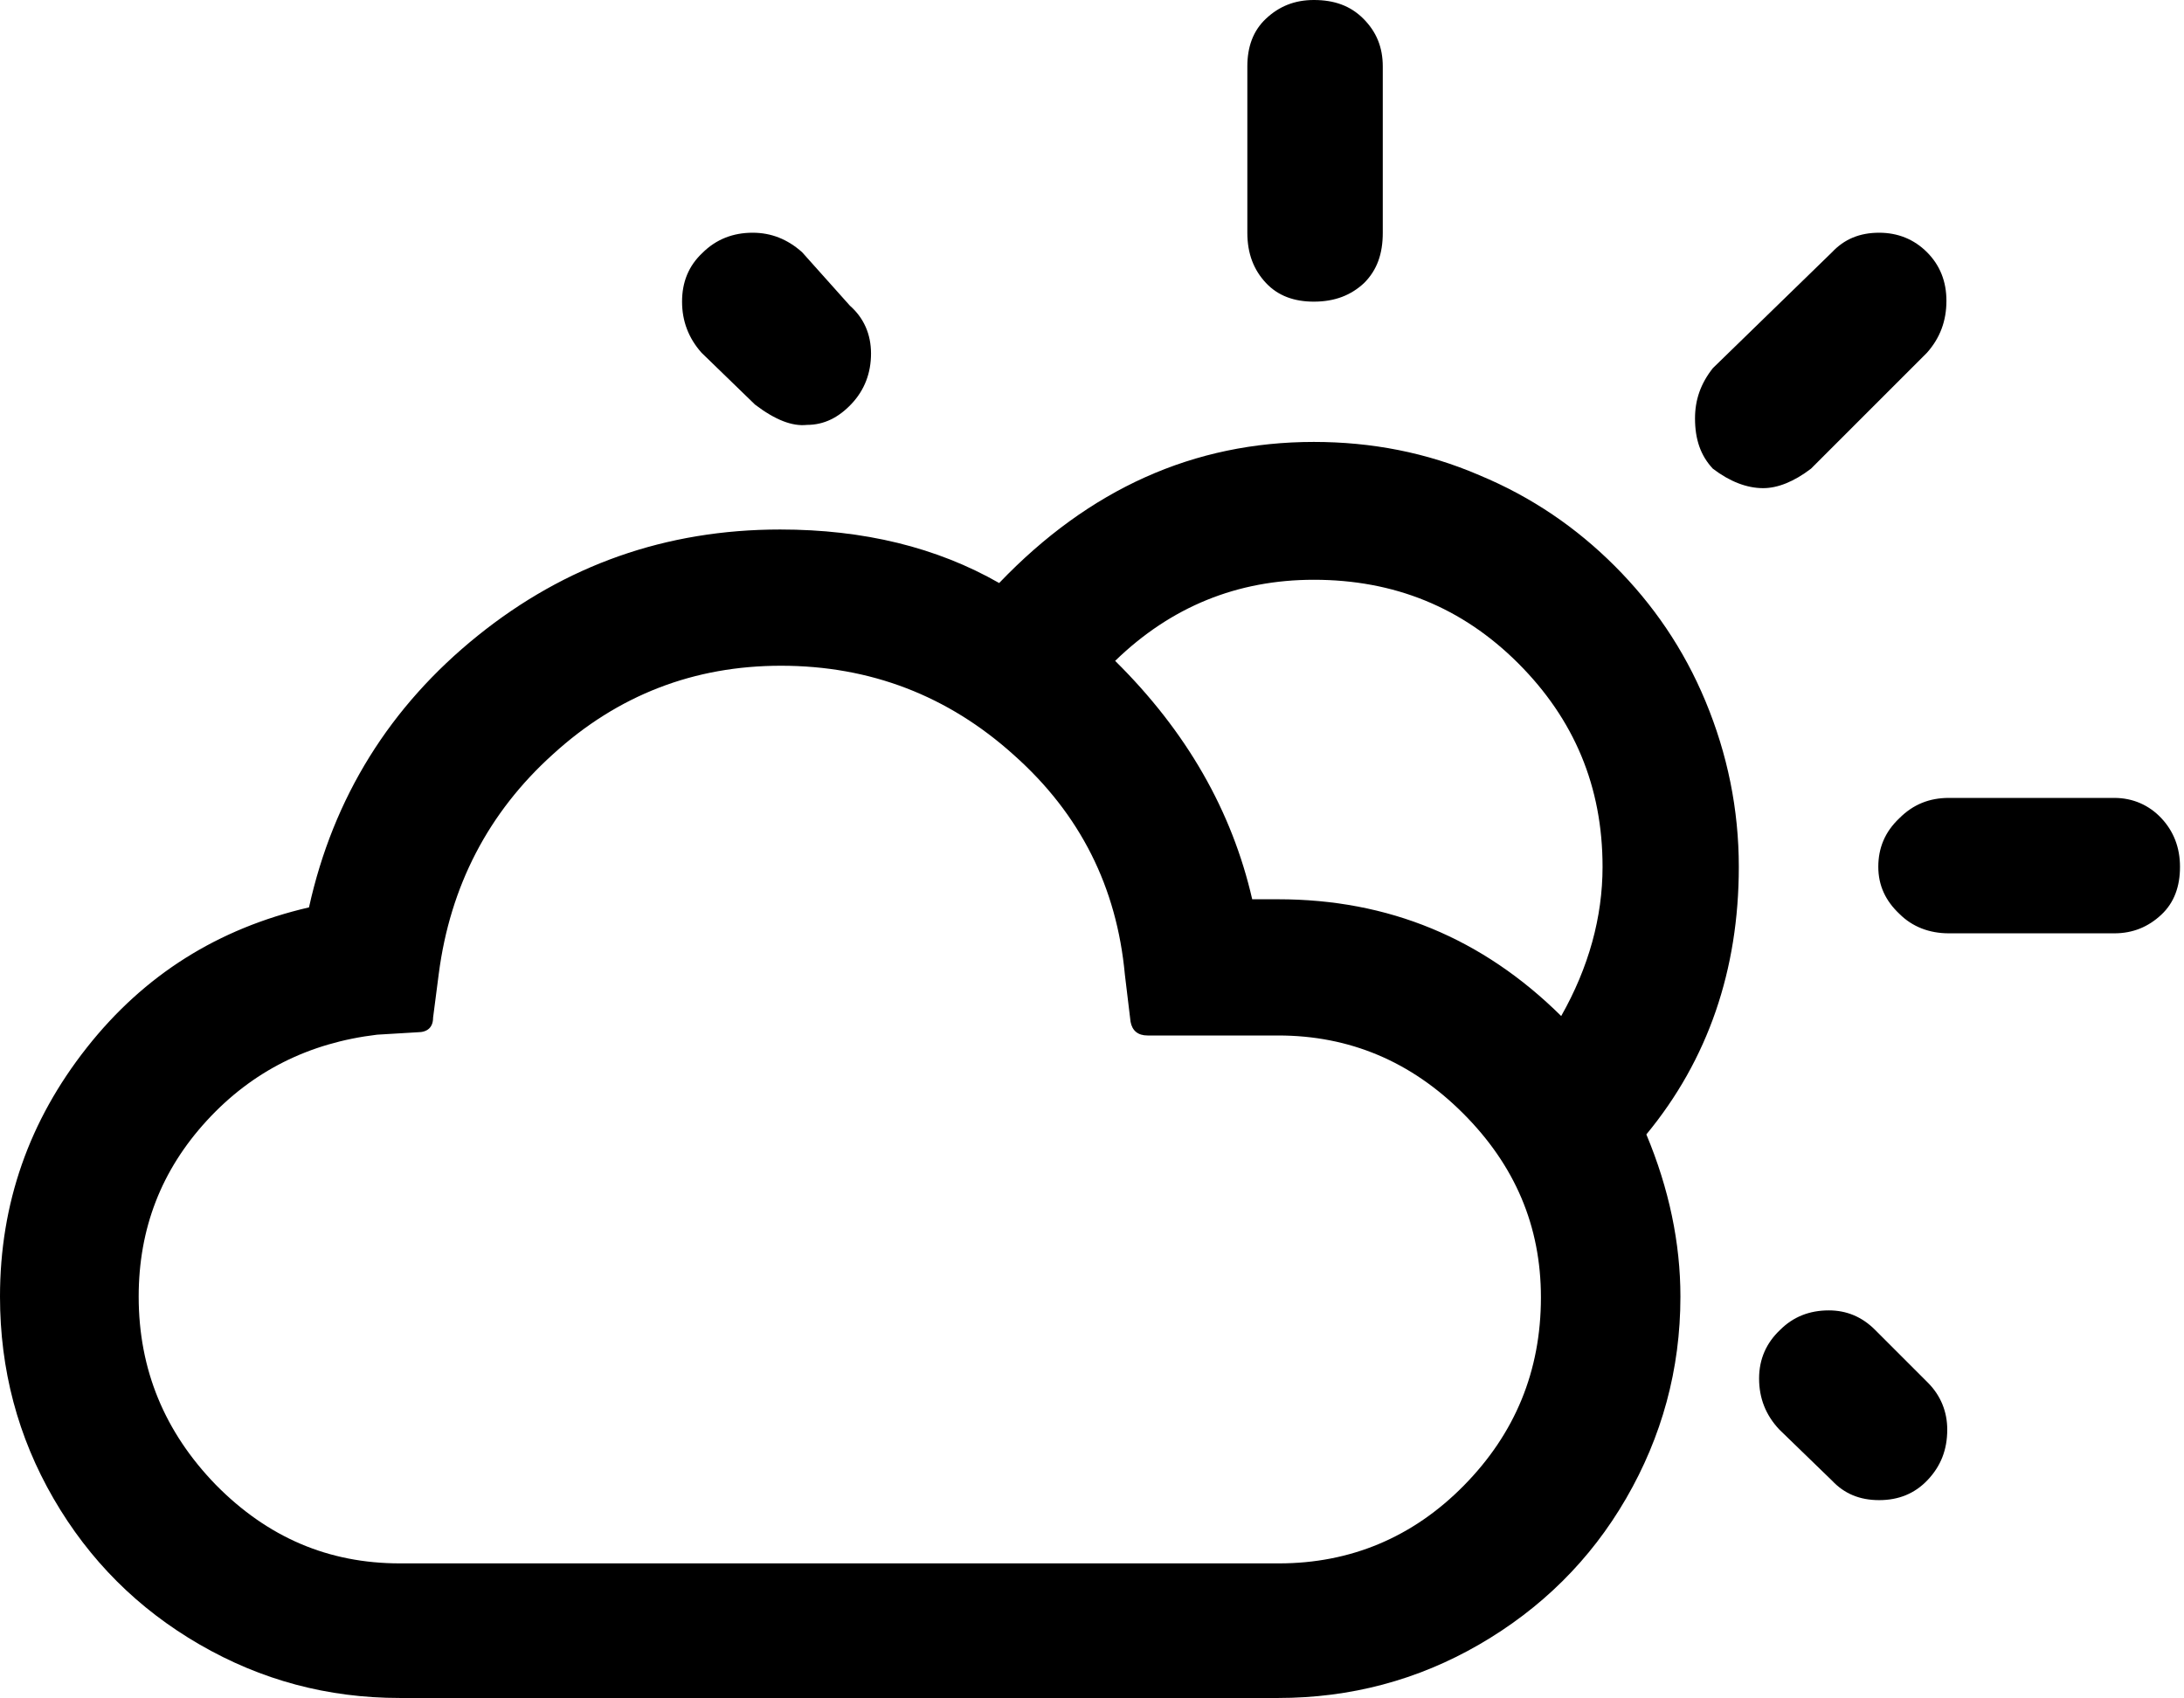 <svg width="144" height="112" viewBox="0 0 144 112" fill="none" xmlns="http://www.w3.org/2000/svg">
<path d="M0 85.504C0 90.317 1.176 94.755 3.529 98.819C5.882 102.883 9.09 106.091 13.155 108.444C17.218 110.797 21.603 111.973 26.362 111.973H84.274C89.033 111.973 93.472 110.797 97.535 108.444C101.599 106.091 104.861 102.883 107.214 98.819C109.567 94.755 110.797 90.317 110.797 85.504C110.797 81.975 110.048 78.392 108.551 74.809C112.615 69.89 114.647 63.954 114.647 57.163C114.647 53.367 113.898 49.73 112.455 46.255C111.011 42.779 108.979 39.838 106.466 37.324C103.952 34.811 101.011 32.779 97.535 31.335C94.06 29.838 90.424 29.143 86.627 29.143C78.713 29.143 71.815 32.245 65.879 38.447C61.762 36.094 56.949 34.918 51.441 34.918C43.902 34.918 37.271 37.271 31.496 41.923C25.721 46.575 21.978 52.564 20.373 59.837C14.384 61.227 9.518 64.275 5.722 69.088C1.925 73.9 0 79.355 0 85.504ZM9.144 85.504C9.144 81.012 10.641 77.162 13.636 73.9C16.63 70.638 20.373 68.767 24.865 68.232L27.539 68.072C28.18 68.072 28.555 67.751 28.555 67.109L28.929 64.222C29.678 58.446 32.191 53.58 36.469 49.73C40.747 45.827 45.773 43.902 51.495 43.902C57.377 43.902 62.51 45.88 66.842 49.784C71.227 53.687 73.633 58.5 74.168 64.275L74.542 67.376C74.649 67.965 75.023 68.285 75.665 68.285H84.274C88.98 68.285 93.044 69.997 96.466 73.419C99.888 76.841 101.599 80.852 101.599 85.557C101.599 90.424 99.888 94.541 96.519 97.963C93.151 101.386 89.033 103.097 84.328 103.097H26.362C21.657 103.097 17.646 101.386 14.224 97.91C10.855 94.434 9.144 90.317 9.144 85.504ZM44.971 19.892C44.971 21.175 45.399 22.298 46.255 23.261L49.784 26.683C51.121 27.699 52.243 28.127 53.206 28.02C54.329 28.02 55.291 27.539 56.147 26.63C57.003 25.721 57.43 24.598 57.43 23.314C57.43 22.031 56.949 20.962 56.04 20.16L52.885 16.63C51.923 15.775 50.853 15.347 49.623 15.347C48.34 15.347 47.217 15.775 46.308 16.684C45.399 17.539 44.971 18.609 44.971 19.892ZM73.526 43.581C77.216 39.998 81.6 38.233 86.627 38.233C91.921 38.233 96.412 40.052 100.102 43.741C103.792 47.431 105.663 51.869 105.663 57.163C105.663 60.478 104.754 63.794 102.936 67.002C97.749 61.869 91.546 59.302 84.274 59.302H82.563C81.226 53.473 78.232 48.233 73.526 43.581ZM82.242 15.347C82.242 16.737 82.67 17.807 83.472 18.662C84.274 19.518 85.344 19.892 86.627 19.892C88.017 19.892 89.087 19.464 89.942 18.662C90.798 17.807 91.172 16.737 91.172 15.347V4.385C91.172 3.101 90.744 2.085 89.889 1.23C89.033 0.374 87.964 0 86.627 0C85.344 0 84.328 0.428 83.472 1.23C82.616 2.032 82.242 3.101 82.242 4.385V15.347ZM111.759 27.592C111.759 28.983 112.134 30.052 112.936 30.908C114.059 31.763 115.182 32.191 116.251 32.191C117.214 32.191 118.283 31.763 119.406 30.908L127.053 23.261C127.908 22.298 128.336 21.175 128.336 19.839C128.336 18.555 127.908 17.486 127.053 16.63C126.197 15.775 125.128 15.347 123.898 15.347C122.614 15.347 121.599 15.775 120.796 16.63L112.936 24.277C112.134 25.293 111.759 26.362 111.759 27.592ZM115.984 90.905C115.984 92.188 116.412 93.311 117.321 94.274L120.796 97.642C121.599 98.498 122.614 98.926 123.898 98.926C125.181 98.926 126.251 98.498 127.106 97.589C127.962 96.68 128.39 95.61 128.39 94.274C128.39 93.097 127.962 92.028 127.106 91.172L123.63 87.696C122.775 86.841 121.759 86.413 120.583 86.413C119.299 86.413 118.23 86.841 117.374 87.696C116.465 88.552 115.984 89.621 115.984 90.905ZM123.844 57.163C123.844 58.393 124.326 59.409 125.235 60.264C126.09 61.12 127.213 61.548 128.497 61.548H139.405C140.635 61.548 141.651 61.12 142.507 60.318C143.362 59.516 143.736 58.446 143.736 57.163C143.736 55.88 143.309 54.81 142.507 53.955C141.704 53.099 140.635 52.618 139.405 52.618H128.497C127.213 52.618 126.144 53.046 125.235 53.955C124.272 54.864 123.844 55.933 123.844 57.163Z" fill="black"/>
</svg>
